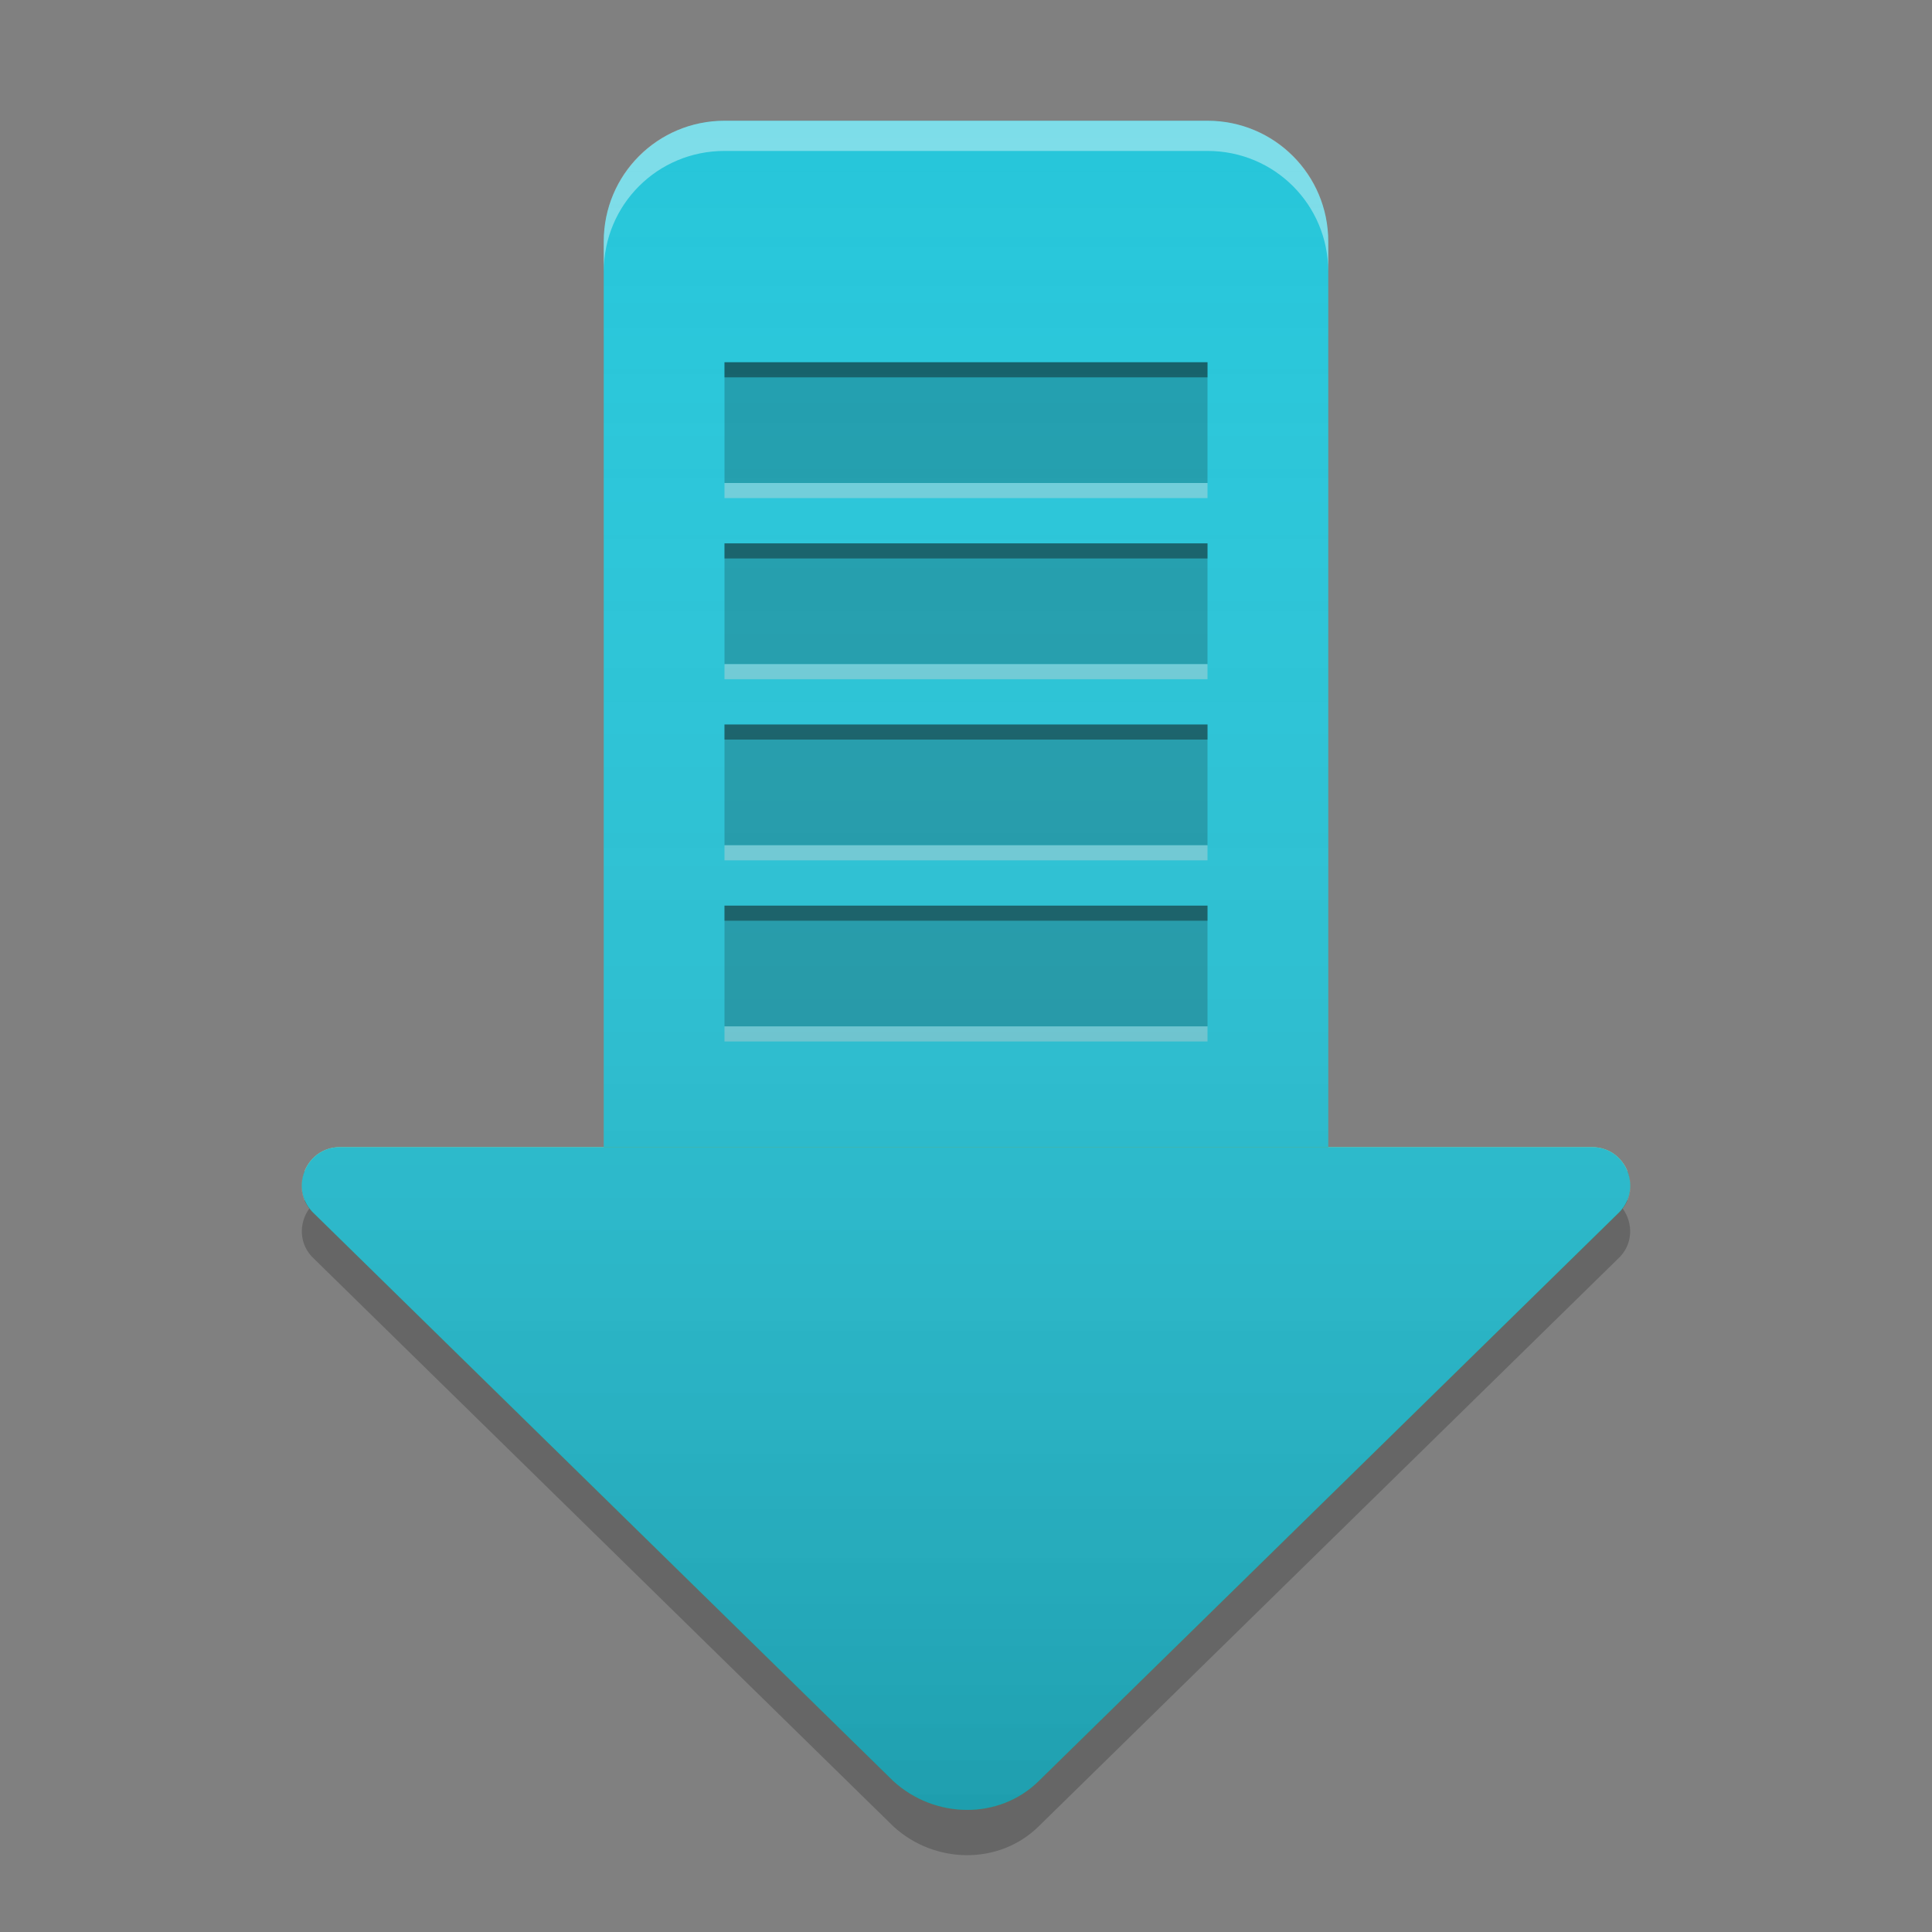 
<svg xmlns="http://www.w3.org/2000/svg" xmlns:xlink="http://www.w3.org/1999/xlink" width="16" height="16" viewBox="0 0 16 16" version="1.1">
<rect x="0" y="0" width="16" height="16" fill="#808080" stroke="none"/>
<defs>
<linearGradient id="linear0" gradientUnits="userSpaceOnUse" x1="32" y1="60" x2="32" y2="4" gradientTransform="matrix(0.25,0,0,0.25,0,0)">
<stop offset="0" style="stop-color:rgb(0%,0%,0%);stop-opacity:0.2;"/>
<stop offset="1" style="stop-color:rgb(100%,100%,100%);stop-opacity:0;"/>
</linearGradient>
</defs>
<g id="surface1">
<path style=" stroke:none;fill-rule:nonzero;fill:rgb(14.902%,77.647%,85.49%);fill-opacity:0.996;" d="M 6 1 L 10 1 C 10.551 1 11 1.449 11 2 L 11 11 C 11 11.551 10.551 12 10 12 L 6 12 C 5.449 12 5 11.551 5 11 L 5 2 C 5 1.449 5.449 1 6 1 Z M 6 1 "/>
<path style=" stroke:none;fill-rule:nonzero;fill:rgb(40%,73.333%,41.569%);fill-opacity:1;" d="M 7.398 14.75 L 2.602 10.051 C 2.391 9.855 2.527 9.5 2.816 9.5 L 13.184 9.5 C 13.473 9.5 13.609 9.855 13.398 10.051 L 8.602 14.75 C 8.273 15.074 7.738 15.062 7.398 14.75 Z M 7.398 14.75 "/>
<path style=" stroke:none;fill-rule:nonzero;fill:rgb(100%,100%,100%);fill-opacity:0.4;" d="M 6 1 C 5.445 1 5 1.445 5 2 L 5 2.25 C 5 1.695 5.445 1.25 6 1.25 L 10 1.25 C 10.555 1.25 11 1.695 11 2.25 L 11 2 C 11 1.445 10.555 1 10 1 Z M 6 1 "/>
<path style=" stroke:none;fill-rule:nonzero;fill:rgb(100%,100%,100%);fill-opacity:0.4;" d="M 2.816 9.5 C 2.574 9.5 2.438 9.75 2.523 9.945 C 2.57 9.836 2.676 9.75 2.816 9.75 L 5 9.75 L 5 9.5 Z M 11 9.5 L 11 9.75 L 13.184 9.75 C 13.324 9.75 13.43 9.836 13.477 9.945 C 13.562 9.75 13.426 9.5 13.184 9.5 Z M 11 9.5 "/>
<path style=" stroke:none;fill-rule:nonzero;fill:rgb(0%,0%,0%);fill-opacity:0.4;" d="M 2.523 9.695 C 2.477 9.809 2.492 9.953 2.602 10.051 L 7.398 14.75 C 7.738 15.062 8.273 15.074 8.602 14.75 L 13.398 10.051 C 13.508 9.953 13.523 9.809 13.477 9.695 C 13.457 9.734 13.434 9.77 13.398 9.801 L 8.602 14.5 C 8.273 14.824 7.738 14.812 7.398 14.5 L 2.602 9.801 C 2.566 9.77 2.543 9.734 2.523 9.695 Z M 2.523 9.695 "/>
<path style=" stroke:none;fill-rule:nonzero;fill:rgb(0%,0%,0%);fill-opacity:0.2;" d="M 2.562 10.008 C 2.473 10.129 2.473 10.309 2.602 10.426 L 7.398 15.125 C 7.738 15.438 8.273 15.449 8.602 15.125 L 13.398 10.426 C 13.527 10.309 13.527 10.129 13.438 10.008 C 13.426 10.023 13.414 10.039 13.398 10.051 L 8.602 14.75 C 8.273 15.074 7.738 15.062 7.398 14.75 L 2.602 10.051 C 2.586 10.039 2.574 10.023 2.562 10.008 Z M 2.562 10.008 "/>
<path style=" stroke:none;fill-rule:nonzero;fill:rgb(14.902%,77.647%,85.49%);fill-opacity:1;" d="M 7.398 14.75 L 2.602 10.051 C 2.391 9.855 2.527 9.5 2.816 9.5 L 13.184 9.5 C 13.473 9.5 13.609 9.855 13.398 10.051 L 8.602 14.75 C 8.273 15.074 7.738 15.062 7.398 14.75 Z M 7.398 14.75 "/>
<path style=" stroke:none;fill-rule:nonzero;fill:rgb(0%,0%,0%);fill-opacity:0.2;" d="M 6 3 L 10 3 L 10 4 L 6 4 Z M 6 3 "/>
<path style=" stroke:none;fill-rule:nonzero;fill:rgb(0%,0%,0%);fill-opacity:0.2;" d="M 6 6 L 10 6 L 10 7 L 6 7 Z M 6 6 "/>
<path style=" stroke:none;fill-rule:nonzero;fill:rgb(0%,0%,0%);fill-opacity:0.2;" d="M 6 7.5 L 10 7.5 L 10 8.5 L 6 8.5 Z M 6 7.5 "/>
<path style=" stroke:none;fill-rule:nonzero;fill:rgb(0%,0%,0%);fill-opacity:0.2;" d="M 6 4.5 L 10 4.5 L 10 5.5 L 6 5.5 Z M 6 4.5 "/>
<path style=" stroke:none;fill-rule:nonzero;fill:rgb(0%,0%,0%);fill-opacity:0.4;" d="M 6 3 L 6 3.125 L 10 3.125 L 10 3 Z M 6 4.5 L 6 4.625 L 10 4.625 L 10 4.5 Z M 6 6 L 6 6.125 L 10 6.125 L 10 6 Z M 6 7.5 L 6 7.625 L 10 7.625 L 10 7.5 Z M 6 7.5 "/>
<path style=" stroke:none;fill-rule:nonzero;fill:rgb(85.098%,85.098%,85.098%);fill-opacity:0.4;" d="M 6 4 L 6 4.125 L 10 4.125 L 10 4 Z M 6 5.5 L 6 5.625 L 10 5.625 L 10 5.5 Z M 6 7 L 6 7.125 L 10 7.125 L 10 7 Z M 6 8.5 L 6 8.625 L 10 8.625 L 10 8.5 Z M 6 8.5 "/>
<path style=" stroke:none;fill-rule:nonzero;fill:url(#linear0);" d="M 6 1 C 5.445 1 5 1.445 5 2 L 5 9.5 L 2.816 9.5 C 2.527 9.5 2.391 9.855 2.602 10.051 L 7.398 14.75 C 7.738 15.062 8.273 15.074 8.602 14.75 L 13.398 10.051 C 13.609 9.855 13.473 9.5 13.184 9.5 L 11 9.5 L 11 2 C 11 1.445 10.555 1 10 1 Z M 6 1 "/>
</g>
</svg>
